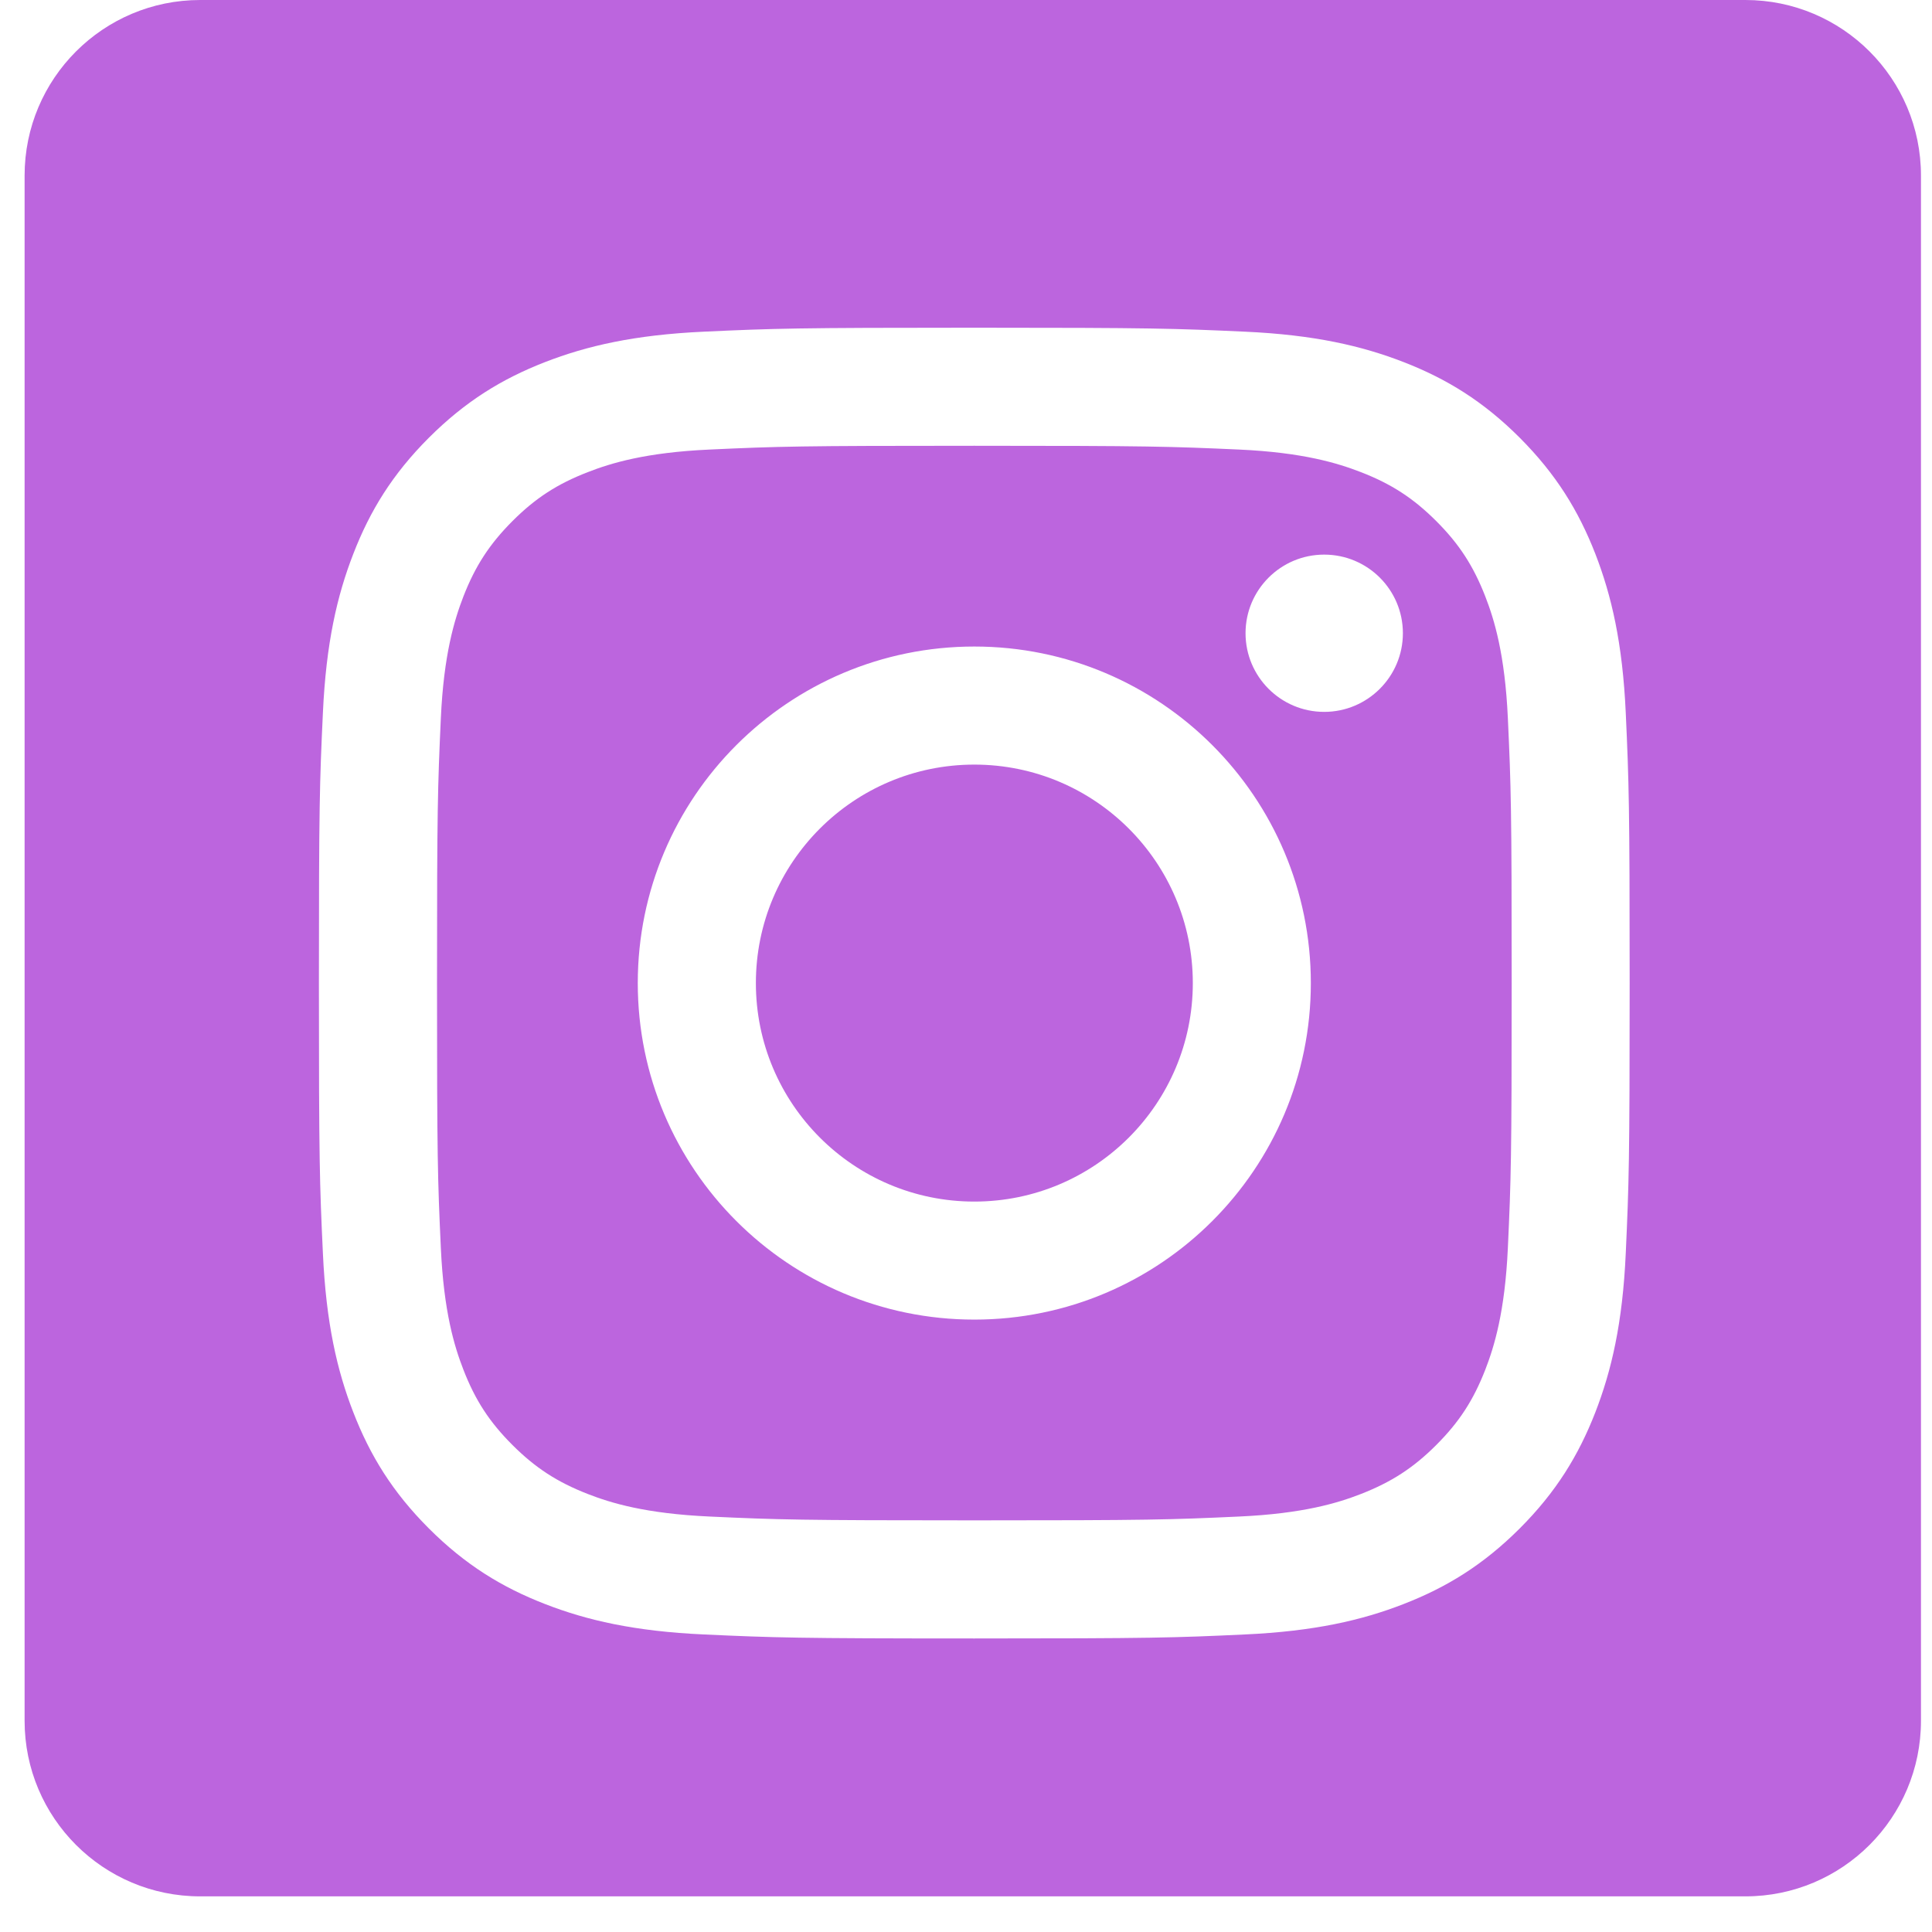 <svg width="45" height="45" viewBox="0 0 45 45" fill="none" xmlns="http://www.w3.org/2000/svg">
<path fill-rule="evenodd" clip-rule="evenodd" d="M0.573 4.09C0.573 1.831 2.404 0 4.663 0H40.653C42.912 0 44.743 1.831 44.743 4.09V40.08C44.743 42.339 42.912 44.17 40.653 44.17H4.663C2.404 44.17 0.573 42.339 0.573 40.08V4.09ZM22.694 17.809C19.884 17.809 17.606 20.088 17.606 22.898C17.606 25.708 19.884 27.987 22.694 27.987C25.504 27.987 27.783 25.708 27.783 22.898C27.783 20.088 25.504 17.809 22.694 17.809ZM22.694 30.736C18.364 30.736 14.855 27.227 14.855 22.898C14.855 18.569 18.364 15.059 22.694 15.059C27.023 15.059 30.532 18.569 30.532 22.898C30.532 27.227 27.023 30.736 22.694 30.736ZM30.843 16.581C29.831 16.581 29.011 15.76 29.011 14.749C29.011 13.738 29.831 12.918 30.843 12.918C31.856 12.918 32.676 13.738 32.676 14.749C32.676 15.76 31.854 16.581 30.843 16.581ZM13.691 34.798C14.229 35.008 15.037 35.255 16.526 35.323C18.135 35.397 18.618 35.412 22.694 35.412C26.77 35.412 27.254 35.397 28.863 35.323C30.351 35.255 31.16 35.008 31.698 34.798C32.41 34.52 32.92 34.19 33.454 33.656C33.988 33.122 34.318 32.614 34.596 31.901C34.804 31.364 35.053 30.555 35.121 29.067C35.195 27.456 35.21 26.973 35.21 22.898C35.21 18.821 35.195 18.339 35.121 16.729C35.053 15.241 34.805 14.432 34.596 13.894C34.318 13.181 33.988 12.672 33.454 12.138C32.919 11.604 32.41 11.273 31.698 10.997C31.159 10.788 30.351 10.539 28.863 10.471C27.253 10.399 26.77 10.383 22.694 10.383C18.618 10.383 18.135 10.397 16.526 10.471C15.037 10.539 14.229 10.787 13.691 10.997C12.977 11.273 12.469 11.604 11.935 12.138C11.401 12.674 11.071 13.181 10.793 13.894C10.585 14.433 10.336 15.241 10.268 16.729C10.195 18.339 10.179 18.821 10.179 22.898C10.179 26.974 10.194 27.458 10.268 29.067C10.336 30.555 10.584 31.364 10.793 31.901C11.069 32.614 11.401 33.122 11.935 33.656C12.47 34.19 12.978 34.52 13.691 34.798ZM12.695 8.434C13.665 8.057 14.775 7.799 16.4 7.725C18.029 7.65 18.548 7.633 22.695 7.633C26.841 7.633 27.361 7.651 28.989 7.725C30.613 7.798 31.723 8.057 32.694 8.434C33.697 8.824 34.549 9.347 35.397 10.195C36.245 11.045 36.767 11.896 37.158 12.899C37.535 13.87 37.793 14.979 37.867 16.604C37.941 18.232 37.958 18.752 37.958 22.898C37.958 27.043 37.941 27.562 37.867 29.191C37.794 30.817 37.535 31.926 37.158 32.897C36.767 33.9 36.245 34.752 35.397 35.601C34.547 36.449 33.697 36.971 32.693 37.361C31.723 37.739 30.613 37.996 28.988 38.07C27.36 38.146 26.841 38.163 22.694 38.163C18.548 38.163 18.029 38.144 16.4 38.07C14.775 37.996 13.666 37.739 12.695 37.361C11.69 36.971 10.839 36.449 9.99 35.601C9.141 34.752 8.619 33.9 8.23 32.897C7.852 31.926 7.595 30.817 7.521 29.191C7.445 27.564 7.428 27.043 7.428 22.898C7.428 18.752 7.445 18.232 7.521 16.604C7.595 14.979 7.852 13.87 8.23 12.899C8.619 11.894 9.142 11.043 9.99 10.195C10.84 9.347 11.691 8.824 12.695 8.434Z" fill="#BC65DE"/>
</svg>
